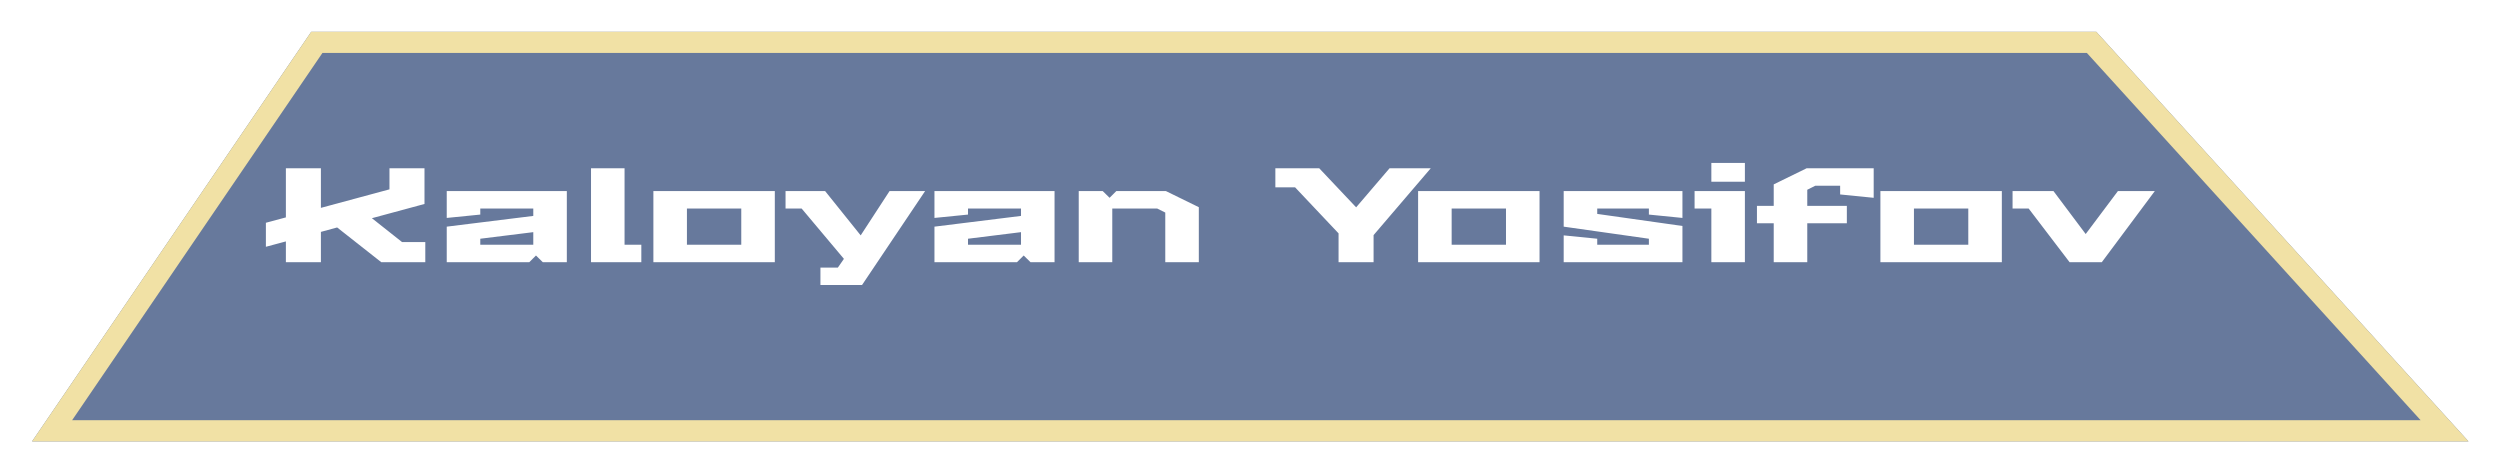<svg width="354" height="67" viewBox="0 0 354 67" fill="none" xmlns="http://www.w3.org/2000/svg">
<g filter="url(#filter0_d)">
<path d="M44.07 0.5H296.83L349.539 58.5H4.539L44.07 0.5Z" fill="#67799C"/>
<path d="M7.376 57L44.863 2H296.167L346.149 57H7.376Z" stroke="#F1E1A5" stroke-width="3"/>
</g>
<path d="M37.65 34.944V31.543L40.481 30.783V23.829H45.44V29.434L55.149 26.812V23.829H60.108V28.883L52.66 30.897L56.935 34.279H60.222V37.129H53.99L47.739 32.208L45.44 32.835V37.129H40.481V34.184L37.65 34.944ZM63.258 37.129V32.094L75.513 30.574V29.529H68.008V30.384L63.258 30.859V27.059H80.263V37.129H76.862L75.893 36.179L74.943 37.129H63.258ZM68.008 34.659H75.513V32.873L68.008 33.804V34.659ZM83.687 37.129V23.829H88.437V34.659H90.812V37.129H83.687ZM92.519 37.129V27.059H109.714V37.129H92.519ZM97.269 34.659H104.964V29.529H97.269V34.659ZM111.233 29.529V27.059H116.838L121.873 33.329L125.958 27.059H130.993L122.063 40.359H116.173V37.889H118.643L119.498 36.654L113.513 29.529H111.233ZM132.319 37.129V32.094L144.574 30.574V29.529H137.069V30.384L132.319 30.859V27.059H149.324V37.129H145.923L144.954 36.179L144.004 37.129H132.319ZM137.069 34.659H144.574V32.873L137.069 33.804V34.659ZM152.748 37.129V27.059H156.149L157.118 28.009L158.068 27.059H165.098L169.753 29.339V37.129H165.003V30.099L163.863 29.529H157.498V37.129H152.748ZM180.591 26.527V23.829H186.804L192.029 29.358L196.76 23.829H202.593L194.499 33.291V37.129H189.54V33.044L183.384 26.527H180.591ZM200.804 37.129V27.059H217.999V37.129H200.804ZM205.554 34.659H213.249V29.529H205.554V34.659ZM221.418 37.129V33.329L226.168 33.804V34.659H233.483V33.804L221.418 32.094V27.059H238.233V30.859L233.483 30.384V29.529H226.168V30.289L238.233 31.999V37.129H221.418ZM239.952 29.529V27.059H247.077V37.129H242.327V29.529H239.952ZM242.327 25.729V23.069H247.077V25.729H242.327ZM248.784 31.619V29.149H251.159V26.109L255.814 23.829H265.314V28.009L260.564 27.534V26.299H257.049L255.909 26.869V29.149H261.514V31.619H255.909V37.129H251.159V31.619H248.784ZM266.265 37.129V27.059H283.46V37.129H266.265ZM271.015 34.659H278.71V29.529H271.015V34.659ZM284.979 29.529V27.059H290.774L295.334 33.139L299.894 27.059H305.119L297.614 37.129H293.054L287.259 29.529H284.979Z" fill="white"/>
<defs>
<filter id="filter0_d" x="0.539" y="0.5" width="353" height="66" filterUnits="userSpaceOnUse" color-interpolation-filters="sRGB">
<feFlood flood-opacity="0" result="BackgroundImageFix"/>
<feColorMatrix in="SourceAlpha" type="matrix" values="0 0 0 0 0 0 0 0 0 0 0 0 0 0 0 0 0 0 127 0"/>
<feOffset dy="4"/>
<feGaussianBlur stdDeviation="2"/>
<feColorMatrix type="matrix" values="0 0 0 0 0 0 0 0 0 0 0 0 0 0 0 0 0 0 0.25 0"/>
<feBlend mode="normal" in2="BackgroundImageFix" result="effect1_dropShadow"/>
<feBlend mode="normal" in="SourceGraphic" in2="effect1_dropShadow" result="shape"/>
</filter>
</defs>
</svg>
